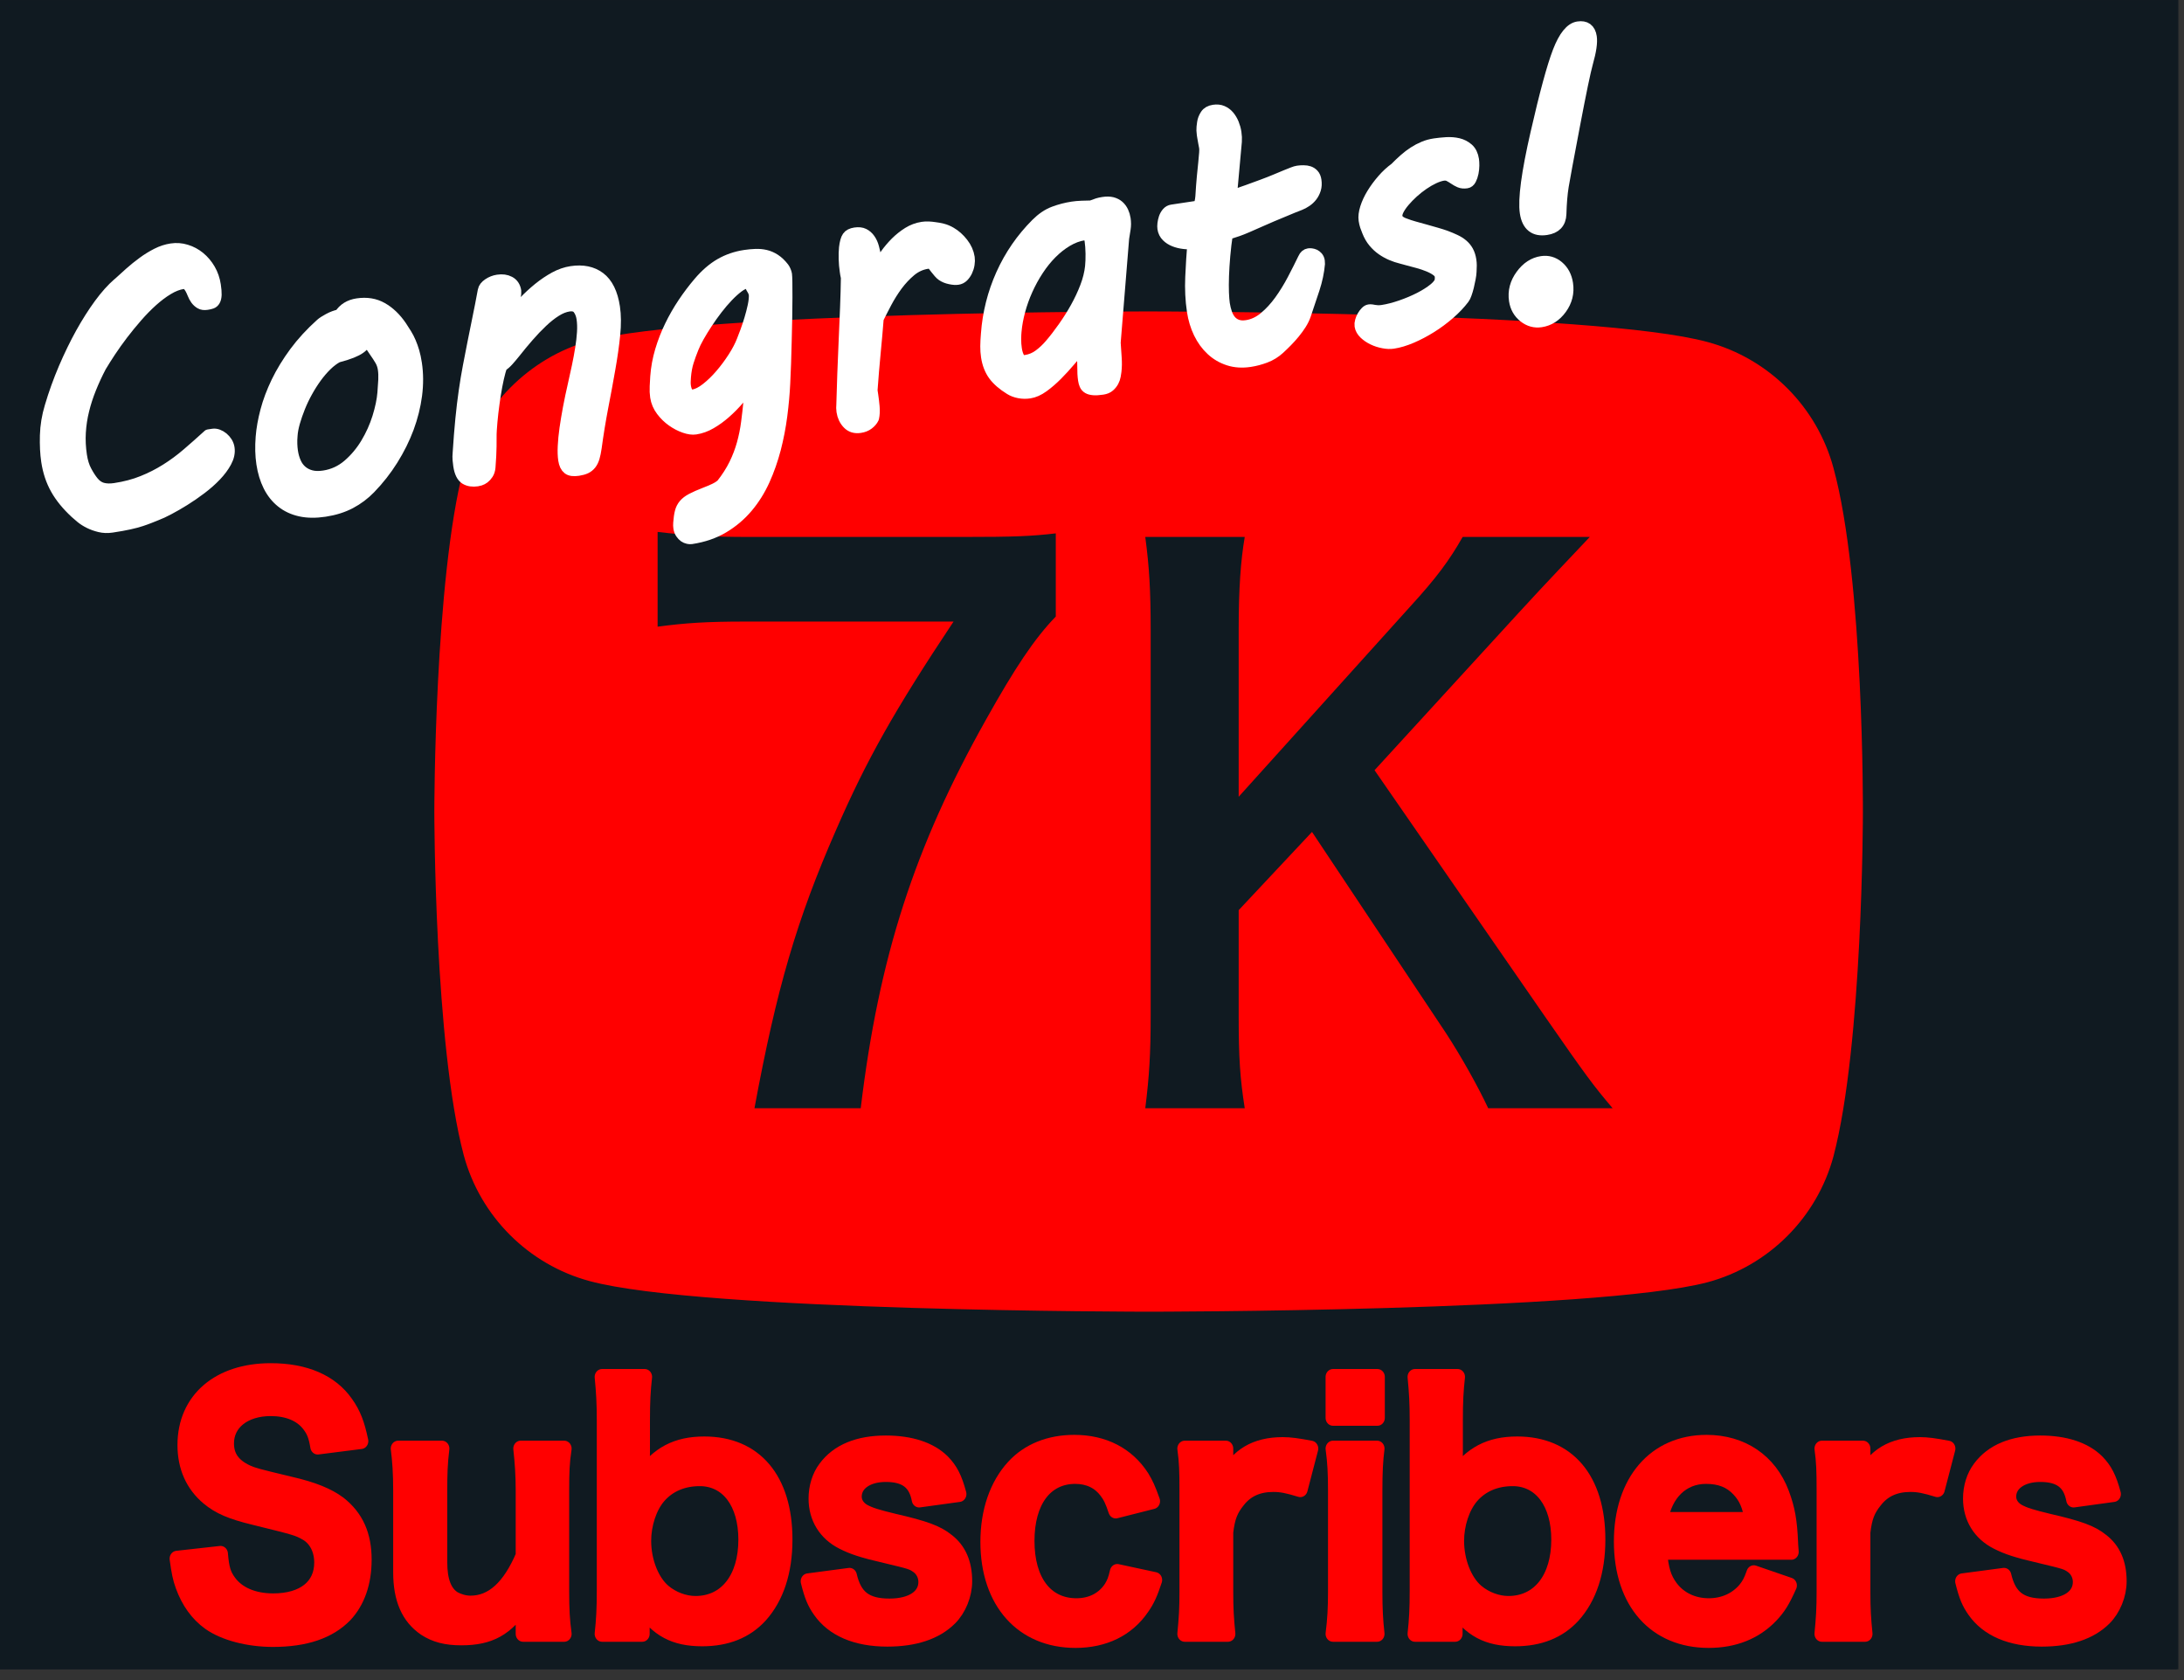 <?xml version="1.0" encoding="UTF-8" standalone="no"?>
<!DOCTYPE svg PUBLIC "-//W3C//DTD SVG 1.1//EN" "http://www.w3.org/Graphics/SVG/1.1/DTD/svg11.dtd">
<svg width="100%" height="100%" viewBox="0 0 143 110" version="1.1" xmlns="http://www.w3.org/2000/svg" xmlns:xlink="http://www.w3.org/1999/xlink" xml:space="preserve" xmlns:serif="http://www.serif.com/" style="fill-rule:evenodd;clip-rule:evenodd;stroke-linejoin:round;stroke-miterlimit:2;">
    <rect x="0" y="0" width="143" height="110" fill="#333333" stroke="none"/>
    <g transform="matrix(1,0,0,1,-182.914,-200.431)">
        <path d="M325.544,200.431L182.914,200.431L182.914,309.723L325.544,309.723L325.544,200.431ZM294.14,230.537L220.701,230.537L220.701,277.881L294.14,277.881L294.14,230.537Z" style="fill:rgb(17,26,33);"/>
        <clipPath id="_clip1">
            <path d="M325.544,200.431L182.914,200.431L182.914,309.723L325.544,309.723L325.544,200.431ZM294.14,230.537L220.701,230.537L220.701,277.881L294.14,277.881L294.14,230.537Z"/>
        </clipPath>
        <g clip-path="url(#_clip1)">
            <g transform="matrix(0.249,0,0,0.36,170.29,157.769)">
                <rect x="50.667" y="118.667" width="572.444" height="304" style="fill:rgb(16,26,33);"/>
            </g>
        </g>
        <g transform="matrix(0.625,0,0,0.667,193.611,307.154)">
            <path d="M1.428,-7.003C1.618,-5.704 1.745,-5.101 2.03,-4.372C2.632,-2.819 3.551,-1.616 4.817,-0.761C6.337,0.252 8.873,0.885 11.473,0.885C14.866,0.885 17.37,0.094 19.048,-1.521C20.346,-2.819 21.043,-4.657 21.043,-6.908C21.043,-9.286 20.22,-11.029 18.415,-12.361C17.275,-13.153 15.754,-13.756 13.249,-14.294C9.729,-15.087 9.476,-15.15 8.778,-15.436C7.32,-16.07 6.622,-16.989 6.622,-18.32C6.622,-20.381 8.493,-21.776 11.251,-21.776C12.995,-21.776 14.39,-21.237 15.215,-20.254C15.754,-19.62 15.976,-19.081 16.166,-18.003L20.695,-18.542C20.315,-20.223 19.935,-21.174 19.143,-22.219C17.591,-24.309 14.866,-25.417 11.251,-25.417C5.799,-25.417 2.252,-22.567 2.252,-18.162C2.252,-16.038 3.076,-14.294 4.691,-13.026C5.83,-12.139 7.098,-11.632 9.476,-11.093C13.851,-10.078 14.041,-10.047 14.993,-9.539C15.976,-9 16.578,-7.923 16.578,-6.623C16.578,-4.245 14.676,-2.819 11.505,-2.819C9.444,-2.819 7.795,-3.485 6.876,-4.689C6.305,-5.418 6.115,-6.052 5.989,-7.479L1.428,-7.003Z" style="fill:rgb(255,0,0);fill-rule:nonzero;stroke:rgb(255,0,0);stroke-width:1.55px;"/>
            <path d="M37.433,-17.81C37.591,-16.447 37.686,-15.243 37.686,-13.69L37.686,-7.288C36.259,-4.15 34.452,-2.597 32.169,-2.597C31.566,-2.597 30.901,-2.787 30.425,-3.041C29.442,-3.643 28.966,-4.816 28.966,-6.654L28.966,-13.69C28.966,-15.306 28.998,-16.384 29.188,-17.81L24.597,-17.81C24.755,-16.637 24.85,-15.433 24.85,-13.69L24.85,-5.671C24.85,-3.072 25.673,-1.299 27.415,-0.191C28.46,0.442 29.601,0.727 31.218,0.727C34.23,0.727 35.974,-0.191 37.718,-2.66C37.686,-1.869 37.686,-1.774 37.686,-1.299L37.686,0.378L41.993,0.378C41.802,-0.921 41.739,-1.998 41.739,-3.741L41.739,-13.691C41.739,-15.465 41.771,-16.448 41.993,-17.81L37.433,-17.81Z" style="fill:rgb(255,0,0);fill-rule:nonzero;stroke:rgb(255,0,0);stroke-width:1.55px;"/>
            <path d="M50.17,0.378L50.17,-1.175C50.17,-1.555 50.17,-1.904 50.138,-2.316C51.723,-0.096 53.53,0.822 56.447,0.822C59.016,0.822 61.045,0.062 62.533,-1.457C64.243,-3.231 65.129,-5.767 65.129,-8.874C65.129,-14.771 61.995,-18.222 56.669,-18.222C53.752,-18.222 51.787,-17.241 50.138,-15.025C50.17,-16.101 50.201,-16.893 50.201,-17.399L50.201,-20.567C50.201,-22.469 50.265,-23.515 50.423,-24.846L45.958,-24.846C46.117,-23.325 46.18,-22.216 46.18,-20.599L46.18,-3.897C46.18,-2.03 46.117,-1.016 45.958,0.378L50.17,0.378ZM61.013,-8.874C61.013,-5.038 58.952,-2.565 55.75,-2.565C54.577,-2.565 53.34,-3.009 52.421,-3.738C51.153,-4.753 50.328,-6.75 50.328,-8.748C50.328,-10.396 50.931,-12.108 51.882,-13.154C52.928,-14.296 54.418,-14.898 56.194,-14.898C59.111,-14.898 61.013,-12.52 61.013,-8.874Z" style="fill:rgb(255,0,0);fill-rule:nonzero;stroke:rgb(255,0,0);stroke-width:1.55px;"/>
            <path d="M67.542,-4.785C67.922,-3.358 68.208,-2.724 68.778,-1.963C70.139,-0.128 72.577,0.854 75.844,0.854C78.729,0.854 80.947,0.157 82.404,-1.204C83.354,-2.09 83.956,-3.485 83.956,-4.785C83.956,-6.528 83.354,-7.828 82.119,-8.716C81.074,-9.508 79.776,-9.952 76.541,-10.65C74.734,-11.062 74.068,-11.252 73.37,-11.601C72.736,-11.95 72.387,-12.489 72.387,-13.091C72.387,-14.422 73.719,-15.31 75.685,-15.31C77.746,-15.31 78.825,-14.549 79.173,-12.806L83.354,-13.345C82.911,-14.898 82.467,-15.69 81.644,-16.481C80.346,-17.684 78.285,-18.317 75.685,-18.317C72.799,-18.317 70.646,-17.494 69.348,-15.848C68.714,-15.057 68.366,-14.01 68.366,-12.901C68.366,-11.062 69.348,-9.54 71.152,-8.684C72.229,-8.177 73.212,-7.86 75.717,-7.321C78.254,-6.75 78.444,-6.718 79.046,-6.306C79.554,-5.958 79.871,-5.355 79.871,-4.721C79.871,-3.231 78.412,-2.312 76.066,-2.312C73.592,-2.312 72.419,-3.168 71.881,-5.324L67.542,-4.785Z" style="fill:rgb(255,0,0);fill-rule:nonzero;stroke:rgb(255,0,0);stroke-width:1.55px;"/>
            <path d="M103.638,-12.647C103.194,-13.82 102.94,-14.327 102.528,-14.961C101.007,-17.178 98.535,-18.381 95.429,-18.381C92.83,-18.381 90.611,-17.557 89.06,-15.975C87.318,-14.201 86.368,-11.633 86.368,-8.652C86.368,-2.787 89.978,0.981 95.556,0.981C98.566,0.981 101.007,-0.127 102.528,-2.217C103.099,-2.977 103.416,-3.643 103.859,-4.911L99.929,-5.704C99.739,-4.911 99.581,-4.563 99.295,-4.119C98.503,-2.977 97.235,-2.343 95.651,-2.343C92.45,-2.343 90.484,-4.785 90.484,-8.748C90.484,-12.679 92.418,-15.12 95.524,-15.12C96.918,-15.12 98.028,-14.613 98.788,-13.662C99.2,-13.154 99.422,-12.71 99.771,-11.728L103.638,-12.647Z" style="fill:rgb(255,0,0);fill-rule:nonzero;stroke:rgb(255,0,0);stroke-width:1.55px;"/>
            <path d="M120.213,-17.81C118.787,-18.064 118.027,-18.159 117.266,-18.159C114.413,-18.159 112.448,-17.082 111.307,-14.834L111.307,-17.81L107.001,-17.81C107.191,-16.511 107.223,-15.624 107.223,-13.691L107.223,-3.741C107.223,-2.093 107.16,-1.174 107.001,0.378L111.529,0.378C111.371,-1.111 111.307,-2.03 111.307,-3.741L111.307,-9.603C111.498,-11.124 111.815,-11.853 112.607,-12.772C113.494,-13.821 114.699,-14.328 116.283,-14.328C117.107,-14.328 117.773,-14.201 119.104,-13.821L120.213,-17.81Z" style="fill:rgb(255,0,0);fill-rule:nonzero;stroke:rgb(255,0,0);stroke-width:1.55px;"/>
            <path d="M122.531,-24.846L122.531,-20.825L127.186,-20.825L127.186,-24.846L122.531,-24.846ZM122.531,-17.81C122.721,-16.511 122.785,-15.434 122.785,-13.691L122.785,-3.741C122.784,-2.157 122.721,-1.048 122.531,0.378L127.154,0.378C126.996,-0.953 126.933,-2.03 126.933,-3.773L126.933,-13.659C126.933,-15.592 126.996,-16.638 127.154,-17.81L122.531,-17.81Z" style="fill:rgb(255,0,0);fill-rule:nonzero;stroke:rgb(255,0,0);stroke-width:1.55px;"/>
            <path d="M135.332,0.378L135.332,-1.175C135.332,-1.555 135.332,-1.904 135.3,-2.316C136.885,-0.096 138.692,0.822 141.609,0.822C144.177,0.822 146.207,0.062 147.695,-1.457C149.405,-3.231 150.291,-5.767 150.291,-8.874C150.291,-14.771 147.156,-18.222 141.831,-18.222C138.914,-18.222 136.949,-17.241 135.3,-15.025C135.332,-16.101 135.363,-16.893 135.363,-17.399L135.363,-20.567C135.363,-22.469 135.427,-23.515 135.585,-24.846L131.12,-24.846C131.279,-23.325 131.342,-22.216 131.342,-20.599L131.342,-3.897C131.342,-2.03 131.279,-1.016 131.12,0.378L135.332,0.378ZM146.175,-8.874C146.175,-5.038 144.114,-2.565 140.912,-2.565C139.739,-2.565 138.502,-3.009 137.583,-3.738C136.314,-4.753 135.49,-6.75 135.49,-8.748C135.49,-10.396 136.092,-12.108 137.044,-13.154C138.09,-14.296 139.58,-14.898 141.356,-14.898C144.273,-14.898 146.175,-12.52 146.175,-8.874Z" style="fill:rgb(255,0,0);fill-rule:nonzero;stroke:rgb(255,0,0);stroke-width:1.55px;"/>
            <path d="M170.546,-7.672C170.482,-8.4 170.482,-8.495 170.482,-8.558C170.387,-10.711 170.165,-11.853 169.563,-13.375C168.295,-16.545 165.379,-18.381 161.671,-18.381C156.252,-18.381 152.734,-14.549 152.734,-8.685C152.734,-2.756 156.283,0.981 161.893,0.981C164.555,0.981 166.774,0.157 168.422,-1.457C169.214,-2.248 169.626,-2.851 170.355,-4.373L166.616,-5.579C166.299,-4.722 166.077,-4.373 165.696,-3.929C164.777,-2.914 163.446,-2.343 161.893,-2.343C160.277,-2.343 158.85,-2.978 157.931,-4.12C157.202,-5.039 156.917,-5.927 156.759,-7.672L170.546,-7.672ZM156.854,-10.806C157.329,-13.47 159.136,-15.12 161.608,-15.12C163.097,-15.12 164.175,-14.708 165.031,-13.851C165.823,-13.058 166.204,-12.201 166.425,-10.806L156.854,-10.806Z" style="fill:rgb(255,0,0);fill-rule:nonzero;stroke:rgb(255,0,0);stroke-width:1.55px;"/>
            <path d="M186.961,-17.81C185.535,-18.064 184.774,-18.159 184.014,-18.159C181.161,-18.159 179.196,-17.082 178.055,-14.834L178.055,-17.81L173.749,-17.81C173.939,-16.511 173.971,-15.624 173.971,-13.691L173.971,-3.741C173.971,-2.093 173.907,-1.174 173.749,0.378L178.277,0.378C178.118,-1.111 178.055,-2.03 178.055,-3.741L178.055,-9.603C178.245,-11.124 178.562,-11.853 179.355,-12.772C180.242,-13.821 181.446,-14.328 183.031,-14.328C183.855,-14.328 184.521,-14.201 185.852,-13.821L186.961,-17.81Z" style="fill:rgb(255,0,0);fill-rule:nonzero;stroke:rgb(255,0,0);stroke-width:1.55px;"/>
            <path d="M188.486,-4.785C188.867,-3.358 189.152,-2.724 189.722,-1.963C191.084,-0.128 193.522,0.854 196.788,0.854C199.674,0.854 201.892,0.157 203.348,-1.204C204.298,-2.09 204.9,-3.485 204.9,-4.785C204.9,-6.528 204.298,-7.828 203.063,-8.716C202.019,-9.508 200.72,-9.952 197.486,-10.65C195.678,-11.062 195.012,-11.252 194.315,-11.601C193.68,-11.95 193.332,-12.489 193.332,-13.091C193.332,-14.422 194.663,-15.31 196.63,-15.31C198.691,-15.31 199.769,-14.549 200.118,-12.806L204.298,-13.345C203.855,-14.898 203.412,-15.69 202.589,-16.481C201.29,-17.684 199.23,-18.317 196.63,-18.317C193.744,-18.317 191.59,-17.494 190.292,-15.848C189.659,-15.057 189.31,-14.01 189.31,-12.901C189.31,-11.062 190.292,-9.54 192.097,-8.684C193.173,-8.177 194.156,-7.86 196.661,-7.321C199.198,-6.75 199.388,-6.718 199.991,-6.306C200.498,-5.958 200.815,-5.355 200.815,-4.721C200.815,-3.231 199.357,-2.312 197.01,-2.312C194.537,-2.312 193.363,-3.168 192.825,-5.324L188.486,-4.785Z" style="fill:rgb(255,0,0);fill-rule:nonzero;stroke:rgb(255,0,0);stroke-width:1.55px;"/>
        </g>
        <path d="M302.962,231.069C301.883,227.062 298.724,223.903 294.718,222.824C287.398,220.821 258.12,220.821 258.12,220.821C258.12,220.821 228.842,220.821 221.522,222.748C217.593,223.826 214.357,227.062 213.278,231.069C211.352,238.388 211.352,253.566 211.352,253.566C211.352,253.566 211.352,268.822 213.278,276.064C214.357,280.07 217.516,283.23 221.523,284.309C228.919,286.312 258.12,286.312 258.12,286.312C258.12,286.312 287.398,286.312 294.718,284.385C298.725,283.307 301.883,280.147 302.962,276.141C304.889,268.822 304.889,253.643 304.889,253.643C304.889,253.643 304.966,238.388 302.962,231.069ZM252.043,235.352C250.457,235.54 249.312,235.587 246.009,235.587L232.005,235.587C229.407,235.587 227.997,235.493 225.972,235.258L225.972,241.462C227.777,241.221 229.142,241.127 231.741,241.127L245.349,241.127C241.473,246.955 239.668,250.151 237.642,254.804C235.088,260.632 233.766,265.144 232.313,272.993L239.271,272.993C240.46,263.076 242.794,255.885 247.463,247.566C249.356,244.182 250.633,242.255 252.043,240.798L252.043,235.352ZM272.914,250.859L282.338,240.568C284.276,238.453 285.729,236.949 287.007,235.587L278.683,235.587C277.802,237.137 276.966,238.265 275.248,240.145L264.018,252.598L264.018,241.649C264.018,238.97 264.15,237.137 264.415,235.587L257.902,235.587C258.167,237.56 258.255,239.111 258.255,241.649L258.255,266.931C258.255,269.421 258.167,270.878 257.902,272.993L264.415,272.993C264.106,271.019 264.018,269.703 264.018,266.931L264.018,260.023L268.819,254.901L277.582,268.059C278.595,269.609 279.696,271.583 280.357,272.993L288.504,272.993C287.227,271.489 286.742,270.831 284.1,267.025L272.914,250.859Z" style="fill:rgb(255,0,0);"/>
        <g transform="matrix(2.004,-0.302,0.322,2.138,-122.395,-116.848)">
            <path d="M124.938,180.171C124.938,179.944 124.966,179.687 125.02,179.4C125.075,179.113 125.171,178.835 125.308,178.565C125.495,178.19 125.704,177.828 125.934,177.478C126.165,177.129 126.401,176.806 126.643,176.511C126.886,176.216 127.128,175.955 127.37,175.726C127.612,175.498 127.843,175.319 128.061,175.19L128.056,175.196C128.192,175.11 128.337,175.02 128.489,174.926C128.641,174.833 128.798,174.747 128.958,174.669C129.118,174.59 129.28,174.526 129.444,174.475C129.608,174.424 129.77,174.399 129.931,174.399C130.095,174.399 130.251,174.432 130.399,174.499C130.548,174.565 130.678,174.656 130.789,174.771C130.9,174.886 130.988,175.02 131.053,175.173C131.117,175.325 131.149,175.487 131.149,175.659C131.149,175.78 131.142,175.875 131.129,175.943C131.115,176.011 131.094,176.063 131.064,176.098C131.035,176.133 130.998,176.155 130.953,176.163C130.908,176.171 130.856,176.174 130.798,176.174C130.712,176.174 130.644,176.156 130.596,176.119C130.547,176.082 130.508,176.037 130.478,175.984C130.449,175.931 130.427,175.873 130.411,175.808C130.395,175.744 130.377,175.685 130.355,175.632C130.334,175.58 130.307,175.535 130.273,175.498C130.24,175.461 130.194,175.442 130.136,175.442C129.979,175.442 129.81,175.477 129.629,175.548C129.447,175.618 129.262,175.712 129.072,175.829C128.883,175.946 128.693,176.08 128.504,176.23C128.314,176.381 128.134,176.534 127.962,176.69C127.79,176.846 127.631,177.001 127.484,177.153C127.338,177.305 127.212,177.442 127.106,177.563C126.95,177.762 126.808,177.965 126.679,178.17C126.55,178.375 126.438,178.584 126.345,178.797C126.251,179.009 126.179,179.228 126.128,179.453C126.077,179.677 126.052,179.911 126.052,180.153C126.052,180.34 126.078,180.505 126.131,180.645C126.183,180.786 126.241,180.907 126.304,181.008C126.378,181.126 126.47,181.207 126.579,181.252C126.688,181.297 126.819,181.319 126.972,181.319C127.304,181.319 127.61,181.288 127.891,181.225C128.173,181.163 128.442,181.079 128.7,180.973C128.958,180.868 129.21,180.743 129.456,180.598C129.702,180.454 129.956,180.299 130.218,180.135L130.37,180.135C130.421,180.135 130.473,180.149 130.525,180.176C130.578,180.204 130.625,180.239 130.666,180.282C130.707,180.325 130.74,180.374 130.766,180.428C130.791,180.483 130.804,180.54 130.804,180.598C130.804,180.727 130.753,180.855 130.651,180.982C130.55,181.109 130.42,181.23 130.262,181.345C130.103,181.461 129.925,181.569 129.725,181.671C129.526,181.772 129.33,181.862 129.137,181.94C128.943,182.018 128.763,182.085 128.595,182.139C128.427,182.194 128.292,182.231 128.19,182.251C128.104,182.27 128.021,182.289 127.941,182.306C127.861,182.324 127.766,182.341 127.657,182.359C127.548,182.377 127.417,182.39 127.265,182.4C127.112,182.41 126.921,182.415 126.69,182.415C126.55,182.415 126.421,182.392 126.304,182.347C126.186,182.302 126.082,182.25 125.99,182.189C125.898,182.129 125.82,182.065 125.756,181.999C125.691,181.932 125.64,181.876 125.6,181.829C125.37,181.559 125.202,181.294 125.097,181.032C124.991,180.77 124.938,180.483 124.938,180.171Z" style="fill:white;fill-rule:nonzero;stroke:white;stroke-width:0.38px;"/>
            <path d="M131.905,180.423C131.964,180.184 132.055,179.931 132.178,179.664C132.301,179.396 132.462,179.126 132.661,178.852C132.86,178.579 133.1,178.311 133.379,178.049C133.658,177.788 133.981,177.544 134.349,177.317C134.407,177.282 134.497,177.244 134.618,177.203C134.739,177.162 134.864,177.137 134.993,177.13C135.145,176.965 135.35,176.883 135.608,176.883C135.913,176.883 136.17,176.961 136.379,177.115C136.588,177.269 136.761,177.479 136.897,177.745C136.94,177.831 136.98,177.915 137.017,177.997C137.055,178.079 137.086,178.166 137.111,178.257C137.137,178.349 137.157,178.448 137.173,178.553C137.188,178.659 137.196,178.778 137.196,178.911C137.196,179.219 137.147,179.534 137.05,179.854C136.952,180.174 136.813,180.487 136.634,180.792C136.454,181.096 136.236,181.388 135.98,181.668C135.725,181.947 135.44,182.198 135.128,182.421C134.917,182.573 134.683,182.691 134.428,182.775C134.172,182.859 133.886,182.901 133.569,182.901C133.268,182.901 133.008,182.861 132.787,182.781C132.566,182.701 132.383,182.587 132.236,182.438C132.09,182.29 131.98,182.112 131.908,181.905C131.836,181.698 131.8,181.467 131.8,181.214C131.8,180.967 131.835,180.704 131.905,180.423ZM132.878,180.499C132.854,180.589 132.838,180.674 132.828,180.754C132.818,180.834 132.813,180.911 132.813,180.985C132.813,181.114 132.83,181.234 132.863,181.345C132.896,181.457 132.95,181.552 133.024,181.632C133.099,181.713 133.191,181.775 133.303,181.82C133.414,181.865 133.55,181.887 133.71,181.887C134.007,181.887 134.283,181.812 134.539,181.662C134.795,181.511 135.022,181.323 135.222,181.096C135.421,180.87 135.588,180.627 135.723,180.367C135.857,180.107 135.952,179.868 136.007,179.649C136.042,179.512 136.072,179.383 136.098,179.262C136.123,179.141 136.136,179.03 136.136,178.928C136.136,178.827 136.117,178.732 136.08,178.644C136.043,178.556 135.995,178.458 135.936,178.348C135.901,178.282 135.866,178.213 135.831,178.14C135.796,178.068 135.765,177.997 135.737,177.926C135.706,177.981 135.673,178.029 135.638,178.07C135.602,178.111 135.55,178.148 135.479,178.181C135.409,178.215 135.313,178.245 135.192,178.272C135.071,178.299 134.913,178.323 134.718,178.342C134.589,178.385 134.458,178.452 134.325,178.542C134.192,178.632 134.062,178.737 133.935,178.858C133.808,178.979 133.687,179.11 133.572,179.251C133.457,179.391 133.353,179.535 133.262,179.681C133.17,179.828 133.09,179.971 133.021,180.112C132.953,180.253 132.905,180.382 132.878,180.499Z" style="fill:white;fill-rule:nonzero;stroke:white;stroke-width:0.38px;"/>
            <path d="M142.352,177.856C142.216,177.856 142.069,177.888 141.913,177.953C141.757,178.017 141.595,178.104 141.427,178.214C141.259,178.323 141.088,178.447 140.914,178.586C140.74,178.724 140.569,178.868 140.401,179.016C140.315,179.09 140.233,179.158 140.155,179.218C140.077,179.279 139.999,179.325 139.921,179.356C139.866,179.446 139.808,179.564 139.748,179.711C139.687,179.857 139.628,180.017 139.569,180.191C139.511,180.365 139.455,180.543 139.402,180.724C139.35,180.906 139.306,181.075 139.27,181.231C139.251,181.313 139.235,181.393 139.224,181.471C139.212,181.549 139.198,181.632 139.183,181.72C139.167,181.808 139.148,181.903 139.127,182.005C139.105,182.106 139.079,182.219 139.048,182.344C139.028,182.419 138.997,182.478 138.954,182.523C138.911,182.568 138.866,182.602 138.819,182.626C138.772,182.649 138.727,182.664 138.684,182.67C138.641,182.675 138.608,182.678 138.585,182.678C138.436,182.678 138.315,182.643 138.222,182.573C138.128,182.503 138.081,182.366 138.081,182.163C138.081,182.108 138.083,182.05 138.087,181.99C138.091,181.929 138.102,181.862 138.122,181.788C138.208,181.417 138.291,181.083 138.371,180.786C138.451,180.489 138.532,180.214 138.614,179.96C138.696,179.706 138.779,179.466 138.863,179.242C138.947,179.017 139.033,178.791 139.121,178.562C139.209,178.334 139.301,178.097 139.396,177.853C139.492,177.609 139.595,177.339 139.704,177.042C139.727,176.975 139.789,176.92 139.889,176.875C139.988,176.83 140.095,176.807 140.208,176.807C140.356,176.807 140.478,176.84 140.574,176.907C140.67,176.973 140.718,177.069 140.718,177.194C140.718,177.206 140.714,177.227 140.706,177.258C140.698,177.29 140.686,177.323 140.671,177.358L140.413,177.967C140.577,177.839 140.748,177.71 140.926,177.581C141.103,177.452 141.286,177.336 141.474,177.232C141.661,177.129 141.85,177.045 142.039,176.98C142.228,176.916 142.415,176.883 142.599,176.883C142.974,176.883 143.266,176.984 143.477,177.185C143.688,177.386 143.794,177.698 143.794,178.12C143.794,178.362 143.752,178.637 143.668,178.946C143.584,179.255 143.478,179.586 143.351,179.939C143.225,180.293 143.088,180.664 142.941,181.052C142.795,181.441 142.659,181.837 142.534,182.239C142.499,182.348 142.463,182.44 142.426,182.514C142.389,182.589 142.345,182.648 142.294,182.693C142.243,182.738 142.183,182.77 142.115,182.79C142.047,182.809 141.964,182.819 141.866,182.819C141.714,182.819 141.608,182.791 141.55,182.734C141.491,182.677 141.462,182.587 141.462,182.462C141.462,182.352 141.478,182.218 141.512,182.06C141.545,181.902 141.592,181.728 141.652,181.539C141.713,181.349 141.783,181.147 141.863,180.932C141.943,180.717 142.03,180.499 142.124,180.276C142.198,180.096 142.271,179.917 142.344,179.737C142.416,179.557 142.48,179.383 142.537,179.215C142.594,179.048 142.64,178.887 142.675,178.735C142.71,178.583 142.727,178.442 142.727,178.313C142.727,178.192 142.701,178.086 142.648,177.994C142.596,177.902 142.497,177.856 142.352,177.856Z" style="fill:white;fill-rule:nonzero;stroke:white;stroke-width:0.38px;"/>
            <path d="M145.147,185.374C145.116,185.374 145.081,185.367 145.042,185.353C145.003,185.34 144.967,185.318 144.933,185.289C144.9,185.259 144.872,185.222 144.849,185.177C144.825,185.132 144.813,185.079 144.813,185.016C144.813,184.973 144.819,184.928 144.831,184.882C144.862,184.753 144.895,184.648 144.931,184.568C144.966,184.488 145.016,184.421 145.083,184.366C145.149,184.311 145.239,184.265 145.352,184.228C145.466,184.191 145.614,184.153 145.798,184.114C145.915,184.09 146.025,184.064 146.129,184.035C146.232,184.006 146.317,183.969 146.384,183.926C146.583,183.751 146.752,183.569 146.891,183.382C147.029,183.194 147.146,183 147.242,182.799C147.338,182.597 147.418,182.391 147.482,182.18C147.547,181.969 147.608,181.755 147.667,181.536C147.69,181.462 147.711,181.384 147.728,181.304C147.746,181.224 147.768,181.133 147.796,181.032C147.647,181.161 147.493,181.29 147.333,181.419C147.173,181.548 147.009,181.663 146.841,181.764C146.673,181.866 146.502,181.949 146.328,182.013C146.154,182.078 145.981,182.11 145.809,182.11C145.708,182.11 145.594,182.079 145.467,182.016C145.34,181.954 145.22,181.872 145.106,181.77C144.993,181.669 144.897,181.55 144.819,181.416C144.741,181.281 144.702,181.139 144.702,180.991C144.702,180.897 144.714,180.796 144.737,180.686C144.761,180.577 144.782,180.479 144.802,180.393C144.864,180.135 144.956,179.885 145.077,179.643C145.198,179.401 145.339,179.171 145.499,178.952C145.659,178.733 145.835,178.525 146.026,178.328C146.218,178.131 146.417,177.948 146.624,177.78C146.882,177.569 147.14,177.417 147.397,177.323C147.655,177.229 147.929,177.182 148.218,177.182C148.339,177.182 148.455,177.188 148.566,177.2C148.678,177.212 148.783,177.236 148.883,177.273C148.982,177.31 149.075,177.365 149.161,177.437C149.247,177.509 149.325,177.604 149.395,177.721C149.411,177.749 149.424,177.781 149.433,177.818C149.443,177.855 149.448,177.887 149.448,177.915C149.448,177.946 149.439,178.023 149.422,178.146C149.404,178.269 149.381,178.422 149.351,178.603C149.322,178.785 149.287,178.988 149.246,179.213C149.205,179.437 149.163,179.664 149.12,179.892C149.077,180.121 149.034,180.345 148.991,180.566C148.948,180.787 148.907,180.985 148.868,181.161C148.802,181.469 148.719,181.788 148.619,182.116C148.519,182.444 148.398,182.764 148.256,183.077C148.113,183.389 147.946,183.684 147.755,183.962C147.563,184.239 147.341,184.482 147.087,184.691C146.833,184.9 146.546,185.066 146.225,185.189C145.905,185.312 145.546,185.374 145.147,185.374ZM145.727,180.522C145.716,180.569 145.705,180.617 145.695,180.666C145.685,180.715 145.681,180.762 145.681,180.809C145.681,180.895 145.696,180.969 145.727,181.032C145.759,181.094 145.815,181.126 145.897,181.126C146.026,181.126 146.178,181.08 146.351,180.988C146.525,180.896 146.699,180.78 146.873,180.639C147.047,180.499 147.211,180.346 147.365,180.182C147.519,180.018 147.641,179.862 147.731,179.714C147.77,179.651 147.822,179.565 147.887,179.456C147.951,179.346 148.016,179.228 148.08,179.101C148.144,178.974 148.202,178.847 148.253,178.72C148.304,178.593 148.335,178.481 148.347,178.383C148.347,178.317 148.333,178.256 148.306,178.199C148.278,178.142 148.255,178.063 148.235,177.962L148.183,177.962C148.089,177.962 147.981,177.992 147.86,178.052C147.739,178.113 147.611,178.192 147.476,178.29C147.342,178.387 147.206,178.498 147.069,178.621C146.933,178.744 146.804,178.869 146.683,178.996C146.561,179.123 146.451,179.246 146.351,179.365C146.252,179.484 146.175,179.589 146.12,179.678C146.038,179.807 145.963,179.937 145.894,180.068C145.826,180.199 145.77,180.35 145.727,180.522Z" style="fill:white;fill-rule:nonzero;stroke:white;stroke-width:0.38px;"/>
            <path d="M150.614,182.063C150.665,181.79 150.724,181.489 150.79,181.161C150.856,180.833 150.925,180.501 150.995,180.165C151.065,179.829 151.134,179.499 151.2,179.174C151.266,178.85 151.323,178.553 151.37,178.284C151.366,178.245 151.364,178.211 151.364,178.181L151.364,178.085C151.364,177.964 151.372,177.842 151.388,177.721C151.403,177.6 151.425,177.489 151.452,177.387C151.495,177.239 151.543,177.138 151.596,177.086C151.648,177.033 151.733,177.007 151.85,177.007C151.964,177.007 152.055,177.029 152.123,177.074C152.191,177.119 152.245,177.178 152.284,177.253C152.323,177.327 152.349,177.412 152.36,177.507C152.372,177.603 152.378,177.702 152.378,177.803C152.378,177.858 152.376,177.919 152.372,177.985C152.368,178.051 152.366,178.104 152.366,178.143C152.475,178.03 152.592,177.914 152.715,177.795C152.838,177.675 152.969,177.568 153.107,177.472C153.246,177.377 153.392,177.298 153.547,177.235C153.701,177.173 153.862,177.141 154.03,177.141C154.097,177.141 154.162,177.147 154.226,177.159C154.291,177.171 154.356,177.186 154.423,177.206C154.501,177.225 154.582,177.252 154.666,177.285C154.75,177.318 154.831,177.364 154.909,177.423C155.038,177.52 155.146,177.642 155.234,177.789C155.322,177.935 155.366,178.085 155.366,178.237C155.366,178.296 155.354,178.359 155.331,178.427C155.308,178.496 155.275,178.558 155.234,178.615C155.193,178.672 155.145,178.718 155.091,178.756C155.036,178.793 154.975,178.811 154.909,178.811C154.843,178.811 154.762,178.795 154.666,178.761C154.57,178.728 154.491,178.684 154.429,178.63C154.401,178.606 154.373,178.573 154.344,178.53C154.314,178.487 154.287,178.444 154.262,178.401C154.236,178.358 154.213,178.318 154.191,178.281C154.17,178.244 154.153,178.219 154.141,178.208C154.122,178.204 154.1,178.201 154.077,178.199C154.054,178.197 154.032,178.196 154.013,178.196C153.813,178.196 153.624,178.247 153.444,178.348C153.265,178.45 153.097,178.574 152.94,178.72C152.784,178.867 152.641,179.023 152.51,179.189C152.379,179.355 152.265,179.505 152.167,179.637C152.089,179.954 152.002,180.291 151.906,180.648C151.81,181.006 151.716,181.38 151.622,181.77L151.622,181.917C151.622,182.034 151.618,182.153 151.61,182.274C151.602,182.395 151.579,182.503 151.54,182.596C151.497,182.655 151.435,182.705 151.355,182.746C151.275,182.787 151.183,182.807 151.077,182.807C150.913,182.807 150.79,182.754 150.708,182.646C150.626,182.539 150.585,182.413 150.585,182.268C150.585,182.202 150.595,182.133 150.614,182.063Z" style="fill:white;fill-rule:nonzero;stroke:white;stroke-width:0.38px;"/>
            <path d="M158.454,182.415C158.454,182.301 158.468,182.166 158.495,182.007C158.522,181.849 158.536,181.653 158.536,181.419C158.407,181.512 158.265,181.624 158.108,181.753C157.952,181.882 157.79,182.005 157.622,182.122C157.454,182.239 157.287,182.338 157.121,182.418C156.955,182.498 156.8,182.538 156.655,182.538C156.538,182.538 156.427,182.52 156.321,182.485C156.216,182.45 156.126,182.403 156.052,182.344C155.845,182.18 155.695,182.016 155.603,181.852C155.512,181.688 155.466,181.497 155.466,181.278C155.466,181.18 155.475,181.079 155.492,180.973C155.51,180.868 155.536,180.747 155.571,180.61C155.72,179.993 155.975,179.422 156.336,178.896C156.697,178.371 157.145,177.923 157.681,177.551C157.888,177.407 158.095,177.314 158.302,177.273C158.509,177.232 158.714,177.212 158.917,177.212C159.007,177.212 159.107,177.217 159.219,177.229C159.33,177.241 159.431,177.253 159.52,177.264C159.61,177.245 159.683,177.231 159.74,177.223C159.797,177.215 159.856,177.212 159.919,177.212C160.036,177.212 160.134,177.227 160.212,177.258C160.29,177.29 160.352,177.332 160.399,177.384C160.446,177.437 160.48,177.498 160.502,177.566C160.523,177.634 160.534,177.706 160.534,177.78C160.534,177.882 160.518,177.978 160.487,178.07C160.456,178.162 160.425,178.255 160.393,178.348L159.62,181.436C159.604,181.604 159.591,181.758 159.579,181.899C159.567,182.04 159.544,182.171 159.509,182.292C159.497,182.327 159.482,182.371 159.465,182.424C159.447,182.476 159.419,182.527 159.38,182.576C159.341,182.625 159.292,182.667 159.233,182.702C159.175,182.737 159.099,182.755 159.005,182.755C158.884,182.755 158.787,182.747 158.715,182.731C158.642,182.715 158.587,182.693 158.548,182.664C158.509,182.634 158.483,182.599 158.472,182.558C158.46,182.517 158.454,182.469 158.454,182.415ZM156.509,180.645C156.493,180.7 156.476,180.778 156.459,180.88C156.441,180.981 156.433,181.083 156.433,181.184C156.433,181.29 156.448,181.384 156.479,181.468C156.511,181.552 156.579,181.594 156.684,181.594C156.849,181.594 157.002,181.558 157.144,181.486C157.287,181.414 157.421,181.327 157.546,181.225C157.714,181.089 157.885,180.935 158.058,180.765C158.232,180.595 158.396,180.417 158.551,180.229C158.705,180.042 158.842,179.849 158.961,179.652C159.08,179.455 159.167,179.258 159.222,179.063C159.253,178.95 159.279,178.819 159.301,178.671C159.322,178.522 159.333,178.389 159.333,178.272C159.333,178.221 159.321,178.172 159.298,178.123C159.274,178.074 159.229,178.049 159.163,178.049C158.972,178.049 158.779,178.087 158.586,178.161C158.392,178.235 158.206,178.335 158.026,178.46C157.847,178.585 157.676,178.732 157.514,178.902C157.351,179.072 157.204,179.254 157.071,179.447C156.938,179.64 156.824,179.84 156.728,180.045C156.633,180.25 156.559,180.45 156.509,180.645Z" style="fill:white;fill-rule:nonzero;stroke:white;stroke-width:0.38px;"/>
            <path d="M162.263,180.844C162.263,180.516 162.3,180.175 162.374,179.822C162.448,179.468 162.526,179.13 162.608,178.805C162.507,178.801 162.403,178.786 162.298,178.758C162.192,178.731 162.097,178.694 162.011,178.647C161.925,178.6 161.854,178.543 161.8,178.474C161.745,178.406 161.718,178.327 161.718,178.237C161.718,178.202 161.725,178.157 161.741,178.102C161.757,178.048 161.779,177.994 161.808,177.941C161.838,177.888 161.876,177.843 161.923,177.806C161.97,177.769 162.022,177.751 162.081,177.751L162.866,177.751C162.94,177.751 162.991,177.718 163.018,177.654C163.046,177.59 163.067,177.526 163.083,177.464C163.134,177.237 163.182,177.041 163.226,176.875C163.271,176.709 163.309,176.568 163.341,176.453C163.372,176.338 163.396,176.244 163.414,176.172C163.432,176.099 163.44,176.042 163.44,175.999C163.44,175.948 163.438,175.899 163.434,175.852C163.431,175.805 163.429,175.741 163.429,175.659L163.429,175.6C163.429,175.569 163.432,175.528 163.437,175.477C163.443,175.426 163.462,175.354 163.493,175.26C163.516,175.186 163.559,175.116 163.622,175.049C163.684,174.983 163.776,174.95 163.897,174.95C164.003,174.95 164.093,174.971 164.167,175.014C164.241,175.057 164.302,175.114 164.349,175.184C164.395,175.255 164.431,175.335 164.454,175.424C164.477,175.514 164.489,175.604 164.489,175.694C164.489,175.792 164.479,175.88 164.46,175.958L164.032,177.598C164.243,177.563 164.431,177.53 164.595,177.499C164.759,177.467 164.923,177.436 165.087,177.405C165.266,177.37 165.422,177.337 165.553,177.305C165.683,177.274 165.796,177.248 165.89,177.226C165.983,177.205 166.062,177.187 166.127,177.174C166.191,177.16 166.245,177.153 166.288,177.153C166.35,177.153 166.414,177.158 166.478,177.168C166.543,177.177 166.6,177.194 166.648,177.217C166.697,177.241 166.737,177.274 166.768,177.317C166.8,177.36 166.815,177.417 166.815,177.487C166.815,177.581 166.797,177.664 166.76,177.736C166.723,177.808 166.675,177.871 166.616,177.924C166.558,177.976 166.491,178.019 166.417,178.052C166.343,178.086 166.268,178.11 166.194,178.126C166.132,178.137 166.051,178.155 165.951,178.178C165.851,178.202 165.742,178.227 165.623,178.255C165.504,178.282 165.38,178.311 165.251,178.342C165.122,178.374 164.997,178.405 164.876,178.436C164.696,178.483 164.543,178.522 164.416,178.553C164.289,178.585 164.181,178.608 164.091,178.624C164.001,178.639 163.928,178.651 163.871,178.659C163.814,178.667 163.768,178.671 163.733,178.671C163.659,178.893 163.595,179.112 163.54,179.327C163.485,179.542 163.439,179.742 163.402,179.927C163.365,180.113 163.338,180.279 163.32,180.425C163.303,180.572 163.294,180.686 163.294,180.768C163.294,180.874 163.304,180.974 163.323,181.07C163.343,181.166 163.376,181.249 163.423,181.319C163.47,181.389 163.533,181.445 163.613,181.486C163.693,181.527 163.794,181.548 163.915,181.548C164.122,181.548 164.325,181.491 164.524,181.378C164.724,181.264 164.914,181.121 165.096,180.947C165.277,180.773 165.449,180.583 165.611,180.376C165.773,180.169 165.923,179.971 166.059,179.784C166.106,179.714 166.167,179.678 166.241,179.678C166.265,179.678 166.293,179.682 166.326,179.69C166.359,179.698 166.391,179.712 166.423,179.731C166.454,179.751 166.48,179.776 166.502,179.807C166.523,179.839 166.534,179.876 166.534,179.919C166.534,179.95 166.532,179.973 166.528,179.989C166.466,180.231 166.369,180.474 166.238,180.718C166.107,180.963 165.974,181.208 165.837,181.454C165.79,181.54 165.728,181.624 165.652,181.706C165.576,181.788 165.493,181.867 165.403,181.943C165.313,182.019 165.22,182.091 165.122,182.16C165.024,182.228 164.933,182.29 164.847,182.344C164.698,182.438 164.536,182.503 164.36,182.538C164.184,182.573 164.015,182.59 163.85,182.59C163.597,182.59 163.371,182.545 163.174,182.453C162.976,182.361 162.81,182.236 162.676,182.078C162.541,181.92 162.438,181.735 162.368,181.524C162.298,181.313 162.263,181.087 162.263,180.844Z" style="fill:white;fill-rule:nonzero;stroke:white;stroke-width:0.38px;"/>
            <path d="M167.899,181.63C167.931,181.63 167.959,181.633 167.984,181.641C168.01,181.649 168.038,181.658 168.069,181.668C168.1,181.677 168.136,181.686 168.175,181.694C168.214,181.702 168.265,181.706 168.327,181.706C168.511,181.706 168.715,181.686 168.939,181.647C169.164,181.608 169.376,181.557 169.575,181.495C169.774,181.432 169.945,181.361 170.088,181.281C170.23,181.201 170.311,181.118 170.331,181.032C170.343,180.985 170.349,180.944 170.349,180.909C170.349,180.842 170.316,180.779 170.252,180.718C170.187,180.658 170.106,180.6 170.009,180.546C169.911,180.491 169.806,180.44 169.692,180.393C169.579,180.346 169.474,180.303 169.376,180.264L169.177,180.182C169.075,180.143 168.975,180.095 168.878,180.039C168.78,179.982 168.689,179.917 168.605,179.842C168.521,179.768 168.447,179.681 168.383,179.582C168.318,179.482 168.27,179.368 168.239,179.239C168.224,179.184 168.211,179.13 168.201,179.075C168.191,179.02 168.186,178.962 168.186,178.899C168.186,178.798 168.221,178.681 168.289,178.55C168.357,178.42 168.449,178.29 168.564,178.161C168.68,178.032 168.81,177.909 168.957,177.792C169.103,177.674 169.257,177.577 169.417,177.499C169.534,177.417 169.647,177.342 169.757,177.276C169.866,177.21 169.976,177.153 170.088,177.106C170.199,177.059 170.312,177.022 170.428,176.995C170.543,176.967 170.665,176.954 170.794,176.954C170.911,176.954 171.038,176.96 171.175,176.971C171.311,176.983 171.436,177.01 171.55,177.053C171.663,177.096 171.758,177.16 171.834,177.244C171.91,177.328 171.948,177.44 171.948,177.581C171.948,177.624 171.942,177.68 171.931,177.751C171.919,177.821 171.899,177.891 171.872,177.962C171.845,178.032 171.811,178.092 171.772,178.143C171.733,178.194 171.686,178.219 171.632,178.219C171.542,178.219 171.468,178.202 171.409,178.167C171.35,178.132 171.298,178.093 171.251,178.052C171.204,178.011 171.155,177.973 171.104,177.938C171.054,177.903 170.991,177.885 170.917,177.885C170.827,177.885 170.723,177.902 170.603,177.935C170.484,177.968 170.362,178.013 170.237,178.07C170.112,178.127 169.99,178.192 169.871,178.266C169.752,178.34 169.644,178.417 169.549,178.495C169.453,178.573 169.376,178.65 169.317,178.726C169.259,178.802 169.229,178.872 169.229,178.934C169.229,179.001 169.251,179.055 169.294,179.098C169.337,179.141 169.391,179.178 169.458,179.21C169.544,179.257 169.642,179.303 169.754,179.35C169.865,179.397 169.977,179.444 170.091,179.491C170.204,179.538 170.314,179.585 170.422,179.632C170.529,179.678 170.622,179.721 170.7,179.76C170.806,179.815 170.9,179.869 170.984,179.922C171.068,179.974 171.14,180.032 171.198,180.094C171.257,180.157 171.302,180.227 171.333,180.305C171.364,180.383 171.38,180.475 171.38,180.581C171.38,180.632 171.376,180.682 171.368,180.733C171.36,180.784 171.349,180.842 171.333,180.909C171.321,180.967 171.301,181.036 171.271,181.114C171.242,181.192 171.211,181.269 171.178,181.345C171.144,181.422 171.11,181.49 171.075,181.55C171.04,181.611 171.011,181.651 170.987,181.671C170.835,181.811 170.655,181.943 170.448,182.066C170.241,182.189 170.025,182.297 169.801,182.388C169.576,182.48 169.351,182.553 169.127,182.608C168.902,182.663 168.696,182.69 168.509,182.69C168.415,182.69 168.311,182.672 168.198,182.634C168.085,182.597 167.98,182.549 167.885,182.488C167.789,182.427 167.709,182.358 167.644,182.28C167.58,182.202 167.548,182.124 167.548,182.046C167.548,182.007 167.559,181.963 167.583,181.914C167.606,181.865 167.636,181.82 167.671,181.779C167.706,181.738 167.744,181.703 167.785,181.674C167.826,181.644 167.864,181.63 167.899,181.63Z" style="fill:white;fill-rule:nonzero;stroke:white;stroke-width:0.38px;"/>
            <path d="M176.302,174.434C176.302,174.598 176.222,174.846 176.061,175.178C175.94,175.432 175.701,176.037 175.344,176.992C174.986,177.947 174.768,178.538 174.69,178.764C174.612,178.991 174.542,179.268 174.479,179.596C174.429,179.85 174.253,179.977 173.952,179.977C173.565,179.977 173.372,179.786 173.372,179.403C173.372,179.001 173.611,178.228 174.09,177.086C174.568,175.943 174.936,175.16 175.194,174.736C175.452,174.312 175.7,174.1 175.938,174.1C176.181,174.1 176.302,174.212 176.302,174.434ZM174.356,181.717C174.356,181.987 174.253,182.22 174.046,182.418C173.839,182.615 173.602,182.714 173.337,182.714C173.134,182.714 172.961,182.642 172.818,182.5C172.676,182.357 172.604,182.184 172.604,181.981C172.604,181.712 172.713,181.474 172.93,181.269C173.146,181.064 173.386,180.962 173.647,180.962C173.85,180.962 174.019,181.034 174.154,181.178C174.289,181.323 174.356,181.503 174.356,181.717Z" style="fill:white;fill-rule:nonzero;stroke:white;stroke-width:0.38px;"/>
        </g>
    </g>
</svg>
